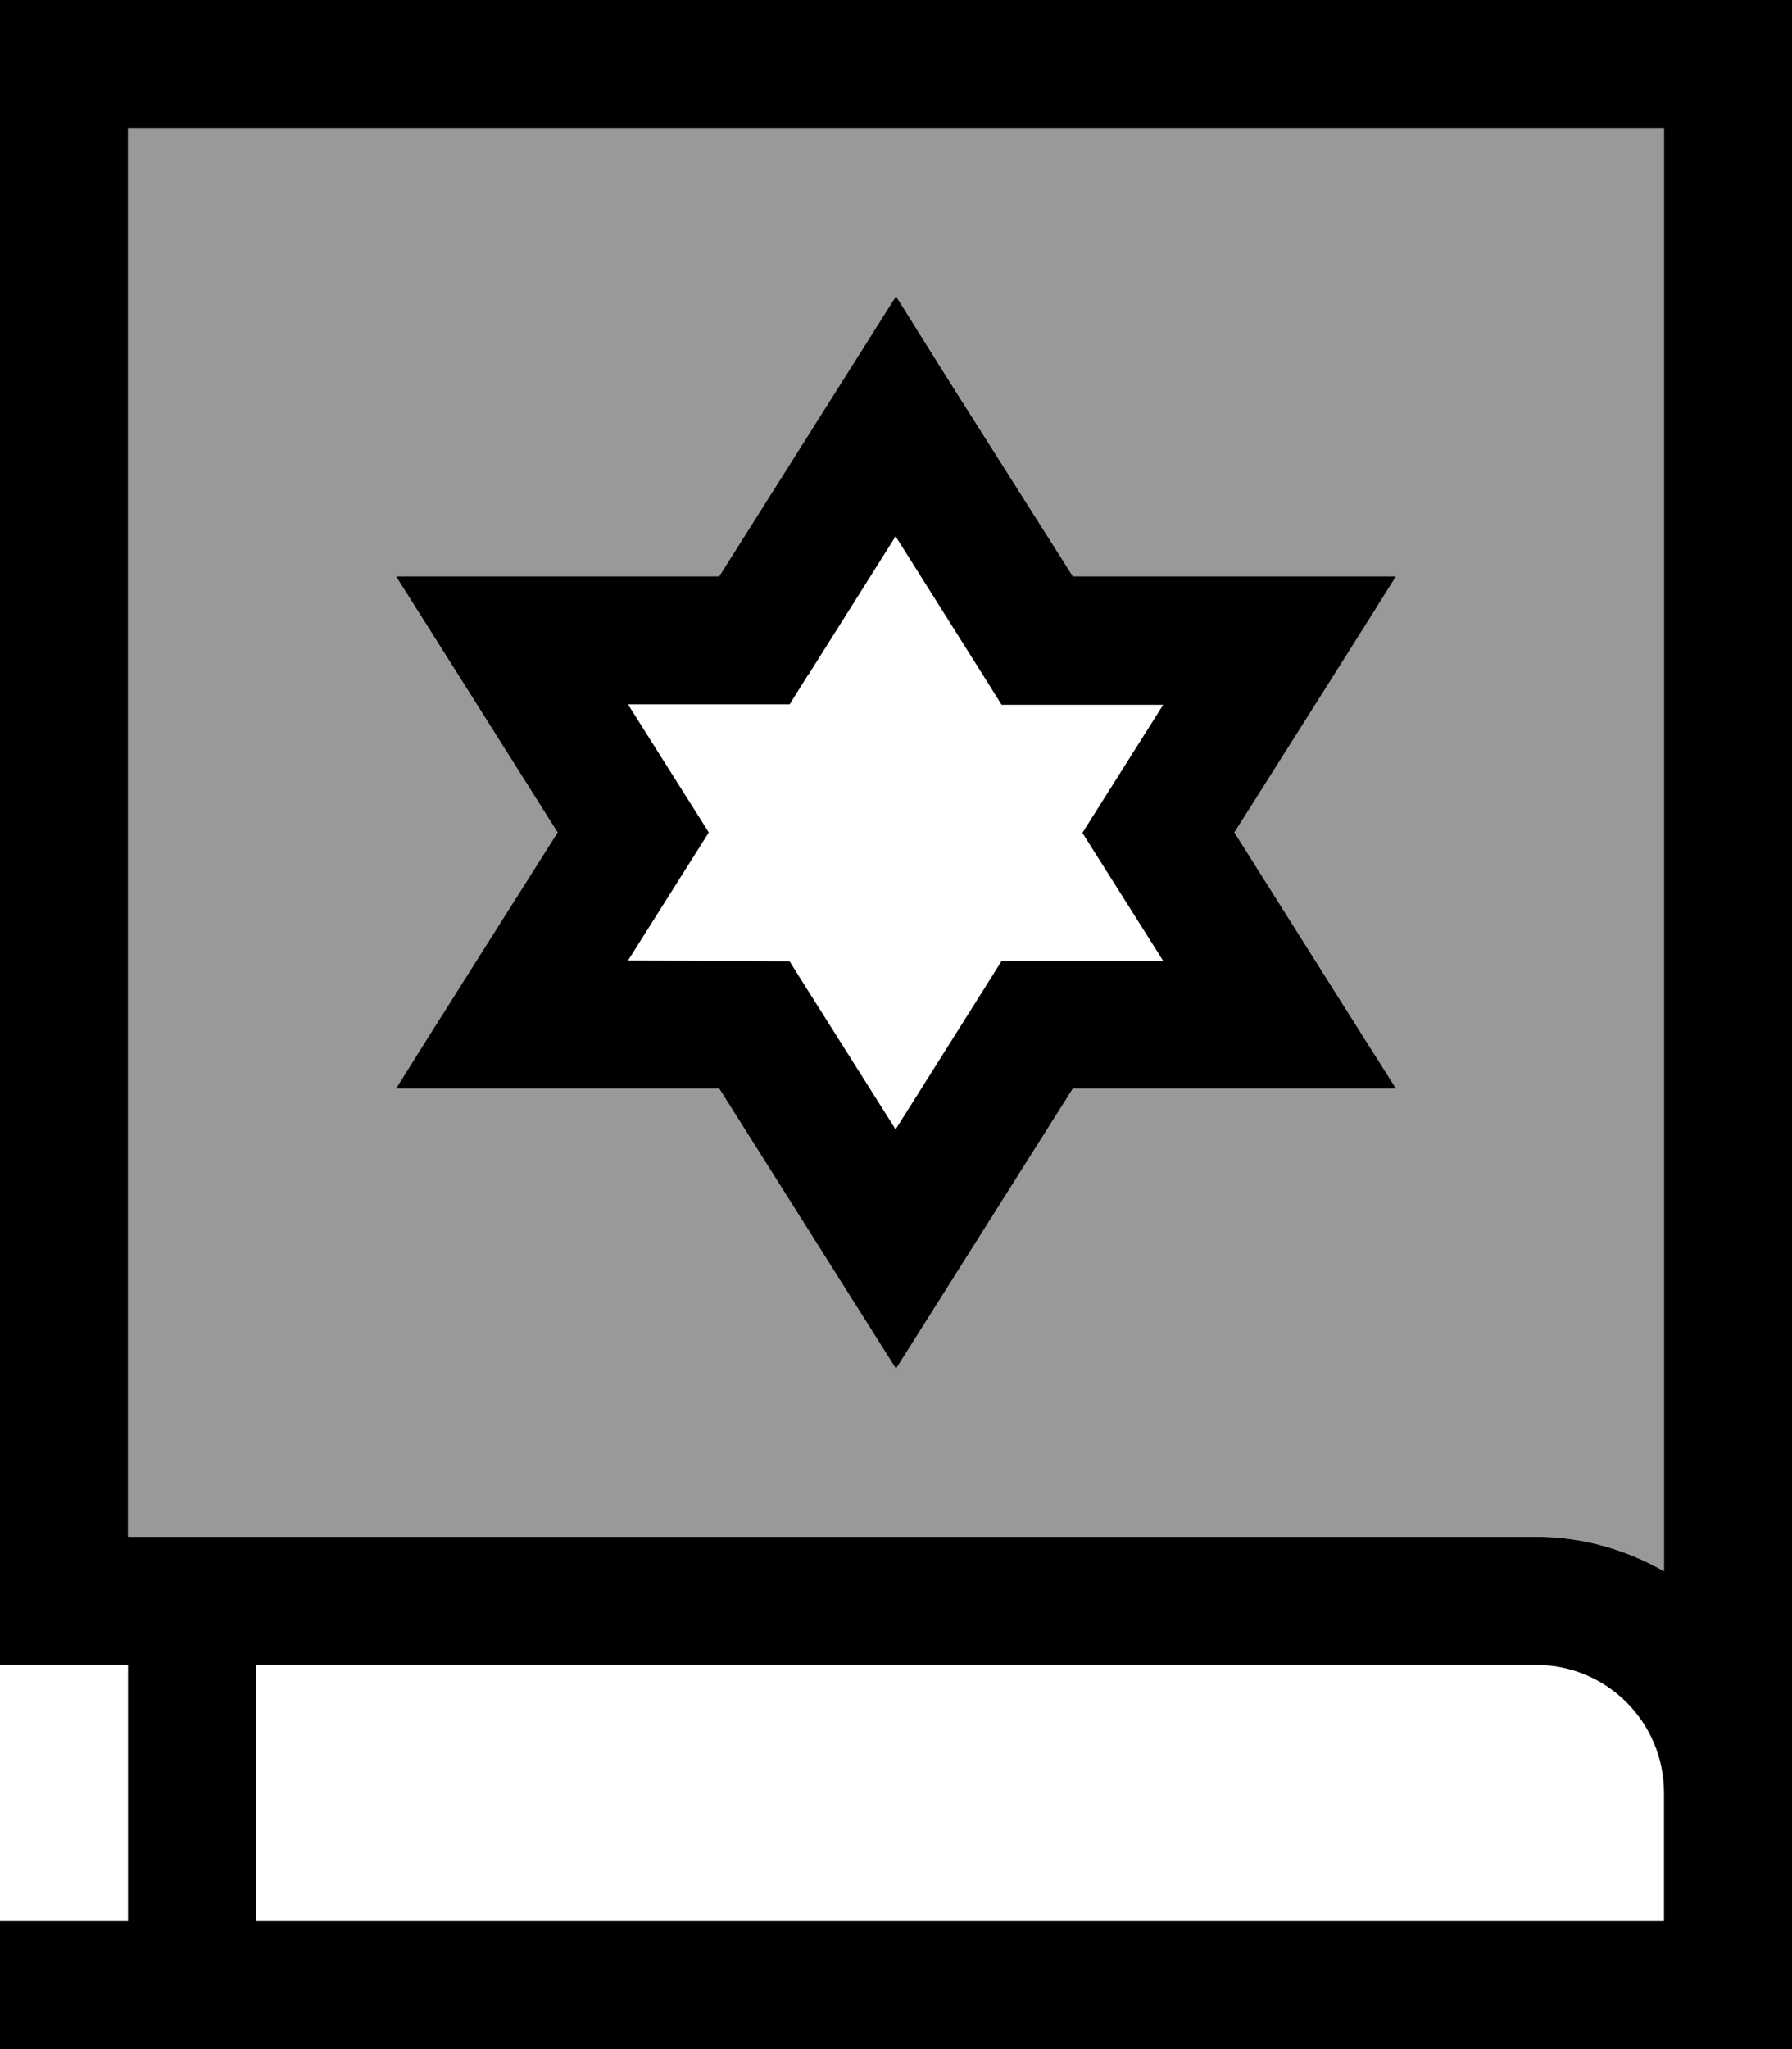 <svg xmlns="http://www.w3.org/2000/svg" viewBox="0 0 448 512"><!--! Font Awesome Pro 7.0.0 by @fontawesome - https://fontawesome.com License - https://fontawesome.com/license (Commercial License) Copyright 2025 Fonticons, Inc. --><path opacity=".4" fill="currentColor" d="M32 32l0 352 352 0c11.7 0 22.6 3.1 32 8.6L416 32 32 32zM99 144l80.8 0c23.3-36.9 38-60.2 44.2-70 6.2 9.8 20.9 33.1 44.2 70l80.8 0c-8.8 13.9-22.2 35.2-40.4 64 18.2 28.8 31.7 50.1 40.4 64l-80.8 0c-23.3 36.9-38 60.2-44.2 70-6.2-9.8-20.9-33.1-44.2-70L99 272c8.8-13.9 22.2-35.2 40.4-64-18.2-28.8-31.7-50.1-40.4-64z"/><path fill="currentColor" d="M448 0l-448 0 0 416 32 0 0 64-32 0 0 32 448 0 0-64 0 0 0-432 0-16zM384 416c17.7 0 32 14.3 32 32l0 32-352 0 0-64 320 0zm32-23.4c-9.4-5.4-20.3-8.6-32-8.6l-352 0 0-352 384 0 0 360.6zM237.5 95.5L224 74c-6.2 9.8-20.9 33.1-44.2 70L99 144c8.8 13.9 22.2 35.2 40.4 64-18.2 28.8-31.7 50.1-40.4 64l80.8 0c23.3 36.9 38 60.2 44.2 70 6.2-9.8 20.9-33.1 44.2-70l80.8 0c-8.8-13.9-22.2-35.2-40.4-64 18.2-28.8 31.7-50.1 40.4-64l-80.8 0-30.7-48.5zm-35.4 73.1l21.8-34.6 21.8 34.6 4.7 7.5 40.4 0c-11.4 18.1-18.2 28.8-20.2 32 2 3.2 8.8 13.9 20.2 32l-40.4 0-4.7 7.5-21.8 34.6c-17.4-27.6-26.3-41.6-26.5-42L157 240c11.4-18.1 18.2-28.8 20.2-32-2-3.2-8.8-13.9-20.2-32l40.4 0 4.7-7.5z"/></svg>